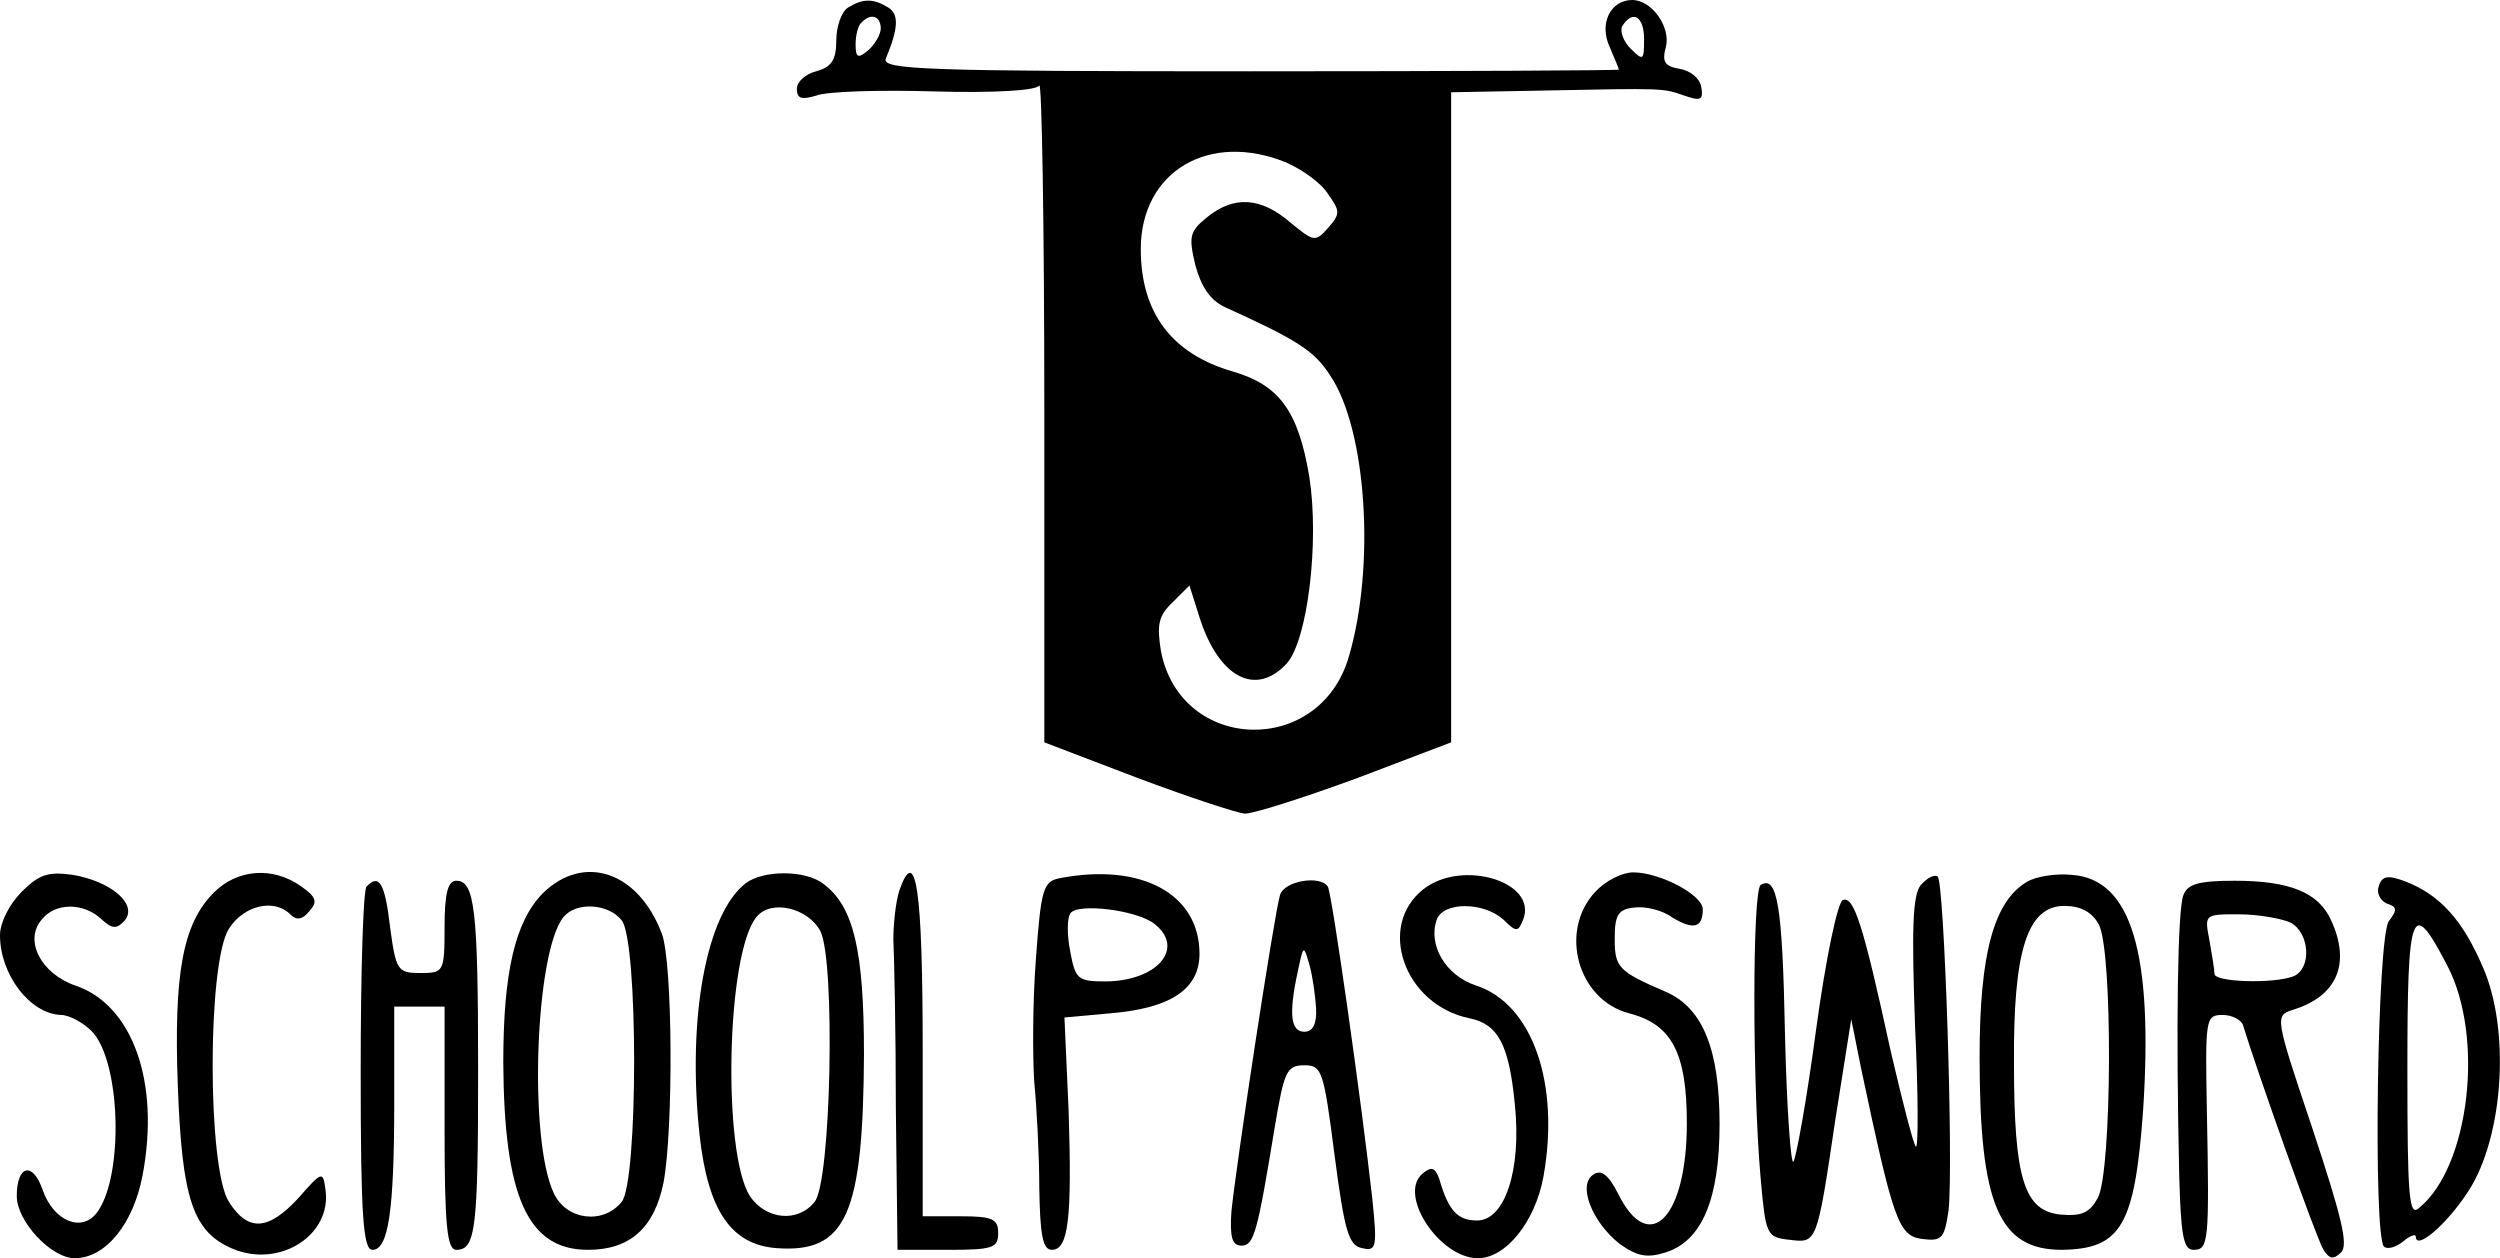 <?xml version="1.0" standalone="no"?>
<!DOCTYPE svg PUBLIC "-//W3C//DTD SVG 20010904//EN"
 "http://www.w3.org/TR/2001/REC-SVG-20010904/DTD/svg10.dtd">
<svg version="1.0" xmlns="http://www.w3.org/2000/svg"
 width="298.041pt" height="150pt" viewBox="0 0 298.041 150"
 preserveAspectRatio="xMidYMid meet">
<g transform="translate(-1,151) scale(0.1,-0.1)"
fill="#000000" stroke="none">
<path d="M1021 1501 c-8 -5 -14 -23 -14 -39 0 -24 -6 -32 -24 -37 -12 -3 -23
-12 -23 -21 0 -12 6 -13 23 -8 12 5 75 7 141 5 71 -2 121 1 125 7 3 6 6 -168
6 -386 l0 -397 110 -42 c61 -23 119 -42 129 -43 11 0 70 19 133 42 l113 43 0
387 0 388 108 2 c148 3 144 3 170 -6 20 -7 23 -5 20 11 -2 10 -13 19 -26 21
-17 3 -21 8 -16 26 6 24 -17 56 -40 56 -26 0 -40 -28 -27 -56 6 -14 11 -26 11
-27 0 -1 -198 -2 -440 -2 -387 0 -439 2 -434 15 15 36 16 53 3 61 -18 11 -30
11 -48 0z m39 -25 c0 -7 -7 -19 -15 -26 -12 -10 -15 -9 -15 7 0 11 3 23 7 26
11 12 23 8 23 -7z m910 -13 c0 -25 -1 -26 -16 -11 -9 9 -13 21 -10 27 13 20
26 11 26 -16z m-426 -147 c18 -8 41 -24 49 -37 15 -21 15 -24 0 -41 -15 -17
-17 -16 -45 7 -35 30 -67 32 -99 6 -21 -17 -22 -23 -14 -57 7 -26 18 -42 35
-50 86 -39 107 -52 126 -82 43 -64 54 -226 22 -335 -35 -120 -201 -114 -224 7
-5 31 -3 42 14 58 l20 20 12 -38 c23 -72 67 -95 104 -55 25 28 39 145 27 222
-13 79 -36 110 -91 126 -73 21 -110 70 -110 146 0 93 82 141 174 103z"/>
<path d="M36 447 c-15 -15 -26 -37 -26 -52 0 -47 36 -94 73 -95 9 0 26 -9 36
-19 35 -35 39 -172 7 -216 -18 -25 -52 -11 -65 26 -12 35 -31 30 -31 -7 0 -30
41 -74 69 -74 37 0 70 41 81 99 21 111 -12 203 -80 226 -41 14 -62 54 -40 79
16 20 49 20 70 1 14 -13 19 -13 29 -2 15 19 -16 46 -62 54 -29 4 -40 1 -61
-20z"/>
<path d="M265 446 c-37 -37 -48 -96 -43 -231 5 -135 18 -174 66 -194 56 -23
118 17 110 71 -3 22 -4 22 -32 -10 -36 -39 -60 -41 -83 -5 -26 40 -26 286 0
326 18 28 54 36 73 17 8 -8 15 -6 23 4 10 11 8 17 -11 30 -33 23 -75 20 -103
-8z"/>
<path d="M657 445 c-33 -34 -47 -94 -47 -202 1 -160 29 -223 101 -223 50 0 79
26 90 80 12 64 11 263 -2 297 -28 74 -93 96 -142 48z m94 -32 c20 -23 20 -313
0 -336 -22 -27 -66 -22 -81 11 -30 64 -22 288 12 329 15 18 53 16 69 -4z"/>
<path d="M899 457 c-47 -36 -70 -161 -55 -300 10 -91 38 -131 92 -135 83 -6
103 40 104 231 0 123 -12 176 -48 203 -21 17 -72 17 -93 1z m89 -57 c18 -35
13 -300 -7 -323 -20 -25 -58 -21 -77 7 -33 52 -28 290 8 333 17 21 61 11 76
-17z"/>
<path d="M1082 448 c-4 -13 -7 -39 -7 -58 1 -19 3 -110 3 -202 l2 -168 60 0
c53 0 60 2 60 20 0 17 -7 20 -45 20 l-45 0 0 199 c0 191 -8 246 -28 189z"/>
<path d="M1273 463 c-19 -4 -22 -12 -28 -96 -4 -51 -4 -117 -2 -147 3 -30 6
-88 6 -127 1 -55 4 -73 15 -73 20 0 24 38 20 165 l-5 112 55 5 c72 6 106 29
106 71 0 71 -69 109 -167 90z m114 -55 c36 -29 2 -68 -60 -68 -32 0 -35 3 -41
35 -4 20 -4 40 0 46 8 13 81 4 101 -13z"/>
<path d="M1707 450 c-56 -44 -23 -138 55 -154 34 -7 47 -31 54 -103 8 -78 -12
-138 -45 -138 -23 0 -34 11 -45 49 -5 14 -9 16 -20 7 -30 -25 20 -101 66 -101
33 0 68 43 78 97 20 111 -13 206 -80 228 -37 12 -58 49 -47 79 8 21 55 21 79
0 16 -16 18 -15 24 0 17 45 -73 72 -119 36z"/>
<path d="M1912 447 c-44 -47 -21 -129 40 -145 51 -13 69 -47 69 -131 0 -113
-45 -159 -82 -84 -11 22 -20 29 -29 23 -20 -12 -2 -57 31 -83 21 -15 33 -17
55 -10 43 14 64 63 64 153 0 89 -20 139 -65 158 -56 24 -60 29 -60 63 0 28 4
35 23 37 13 2 34 -3 46 -12 25 -15 36 -12 36 10 0 17 -51 44 -83 44 -13 0 -33
-10 -45 -23z"/>
<path d="M2300 455 c-10 -12 -11 -53 -7 -167 4 -83 4 -148 1 -145 -3 3 -16 54
-30 114 -33 152 -44 185 -57 180 -6 -2 -20 -67 -32 -155 -11 -83 -24 -154 -27
-157 -3 -4 -8 65 -10 152 -3 153 -9 190 -29 178 -10 -7 -10 -238 0 -350 6 -67
7 -70 34 -73 33 -4 33 -6 55 143 l19 120 12 -60 c38 -179 44 -198 72 -202 24
-3 27 0 32 34 6 54 -5 393 -13 398 -4 3 -13 -2 -20 -10z"/>
<path d="M2427 459 c-40 -23 -57 -86 -57 -209 0 -176 23 -230 98 -230 71 1 87
29 97 167 12 187 -14 275 -85 280 -19 2 -43 -2 -53 -8z m85 -51 c17 -30 16
-294 -1 -326 -10 -18 -19 -22 -44 -20 -44 4 -56 43 -56 180 -1 135 16 188 60
188 19 0 33 -7 41 -22z"/>
<path d="M2846 454 c-3 -8 1 -17 9 -21 13 -4 13 -8 3 -21 -14 -17 -19 -374 -6
-388 4 -4 14 -1 23 6 8 7 15 9 15 6 0 -19 43 20 67 61 38 66 45 187 13 260
-24 56 -51 86 -92 102 -21 8 -28 7 -32 -5z m82 -96 c44 -85 26 -239 -34 -288
-12 -11 -14 11 -14 165 0 194 5 206 48 123z"/>
<path d="M447 453 c-4 -3 -7 -102 -7 -220 0 -174 3 -213 14 -213 19 0 26 46
26 176 l0 114 30 0 30 0 0 -145 c0 -117 3 -145 14 -145 23 0 26 24 26 213 0
193 -4 227 -26 227 -10 0 -14 -15 -14 -55 0 -54 -1 -55 -29 -55 -27 0 -29 3
-36 55 -6 52 -13 64 -28 48z"/>
<path d="M1536 443 c-7 -23 -53 -326 -58 -378 -2 -30 1 -40 12 -40 15 0 19 15
40 143 11 65 14 72 35 72 21 0 23 -6 36 -107 12 -92 17 -108 33 -111 17 -4 18
1 12 59 -12 109 -48 364 -53 372 -9 14 -52 7 -57 -10z m43 -135 c1 -19 -4 -28
-14 -28 -16 0 -19 20 -8 71 7 33 7 33 14 9 4 -14 7 -37 8 -52z"/>
<path d="M2613 443 c-7 -17 -9 -157 -5 -335 2 -71 5 -88 17 -88 18 0 19 9 16
163 -2 113 -2 117 19 117 11 0 22 -6 24 -12 15 -50 88 -256 96 -268 7 -11 12
-12 21 -3 9 9 0 44 -34 147 -45 134 -45 135 -24 142 53 16 70 55 46 107 -15
33 -49 47 -115 47 -43 0 -56 -4 -61 -17z m128 -33 c23 -13 25 -55 3 -64 -24
-9 -94 -7 -94 3 0 5 -3 23 -6 40 -6 31 -6 31 35 31 23 0 51 -5 62 -10z"/>
</g>
</svg>
